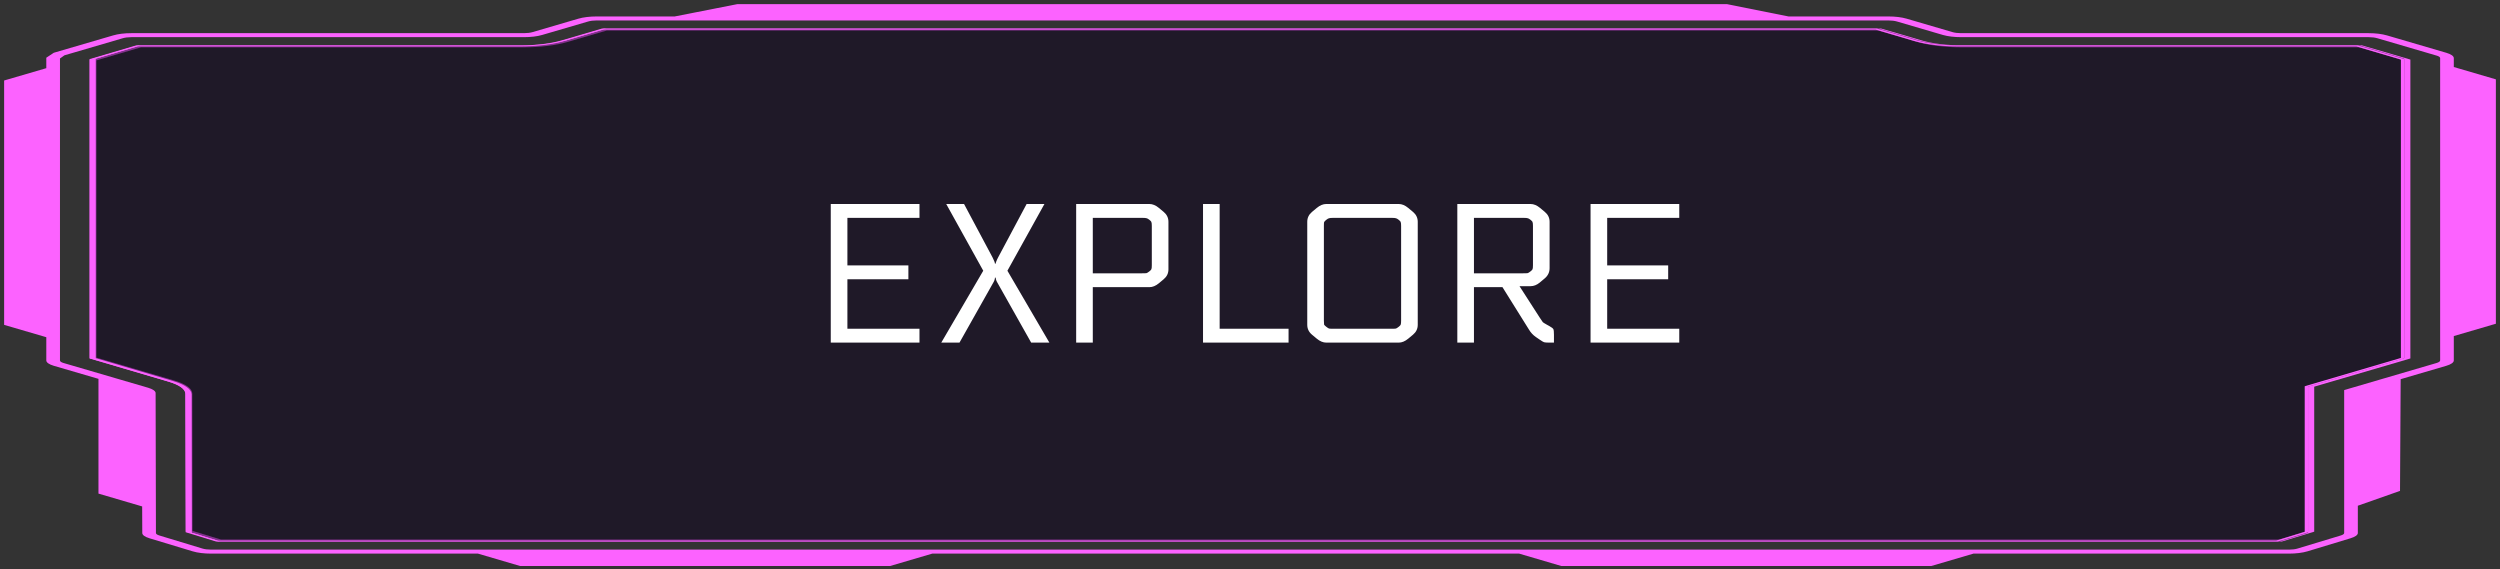 <svg width="303" height="69" viewBox="0 0 303 69" fill="none" xmlns="http://www.w3.org/2000/svg">
<rect x="0" y="0" width="303" height="69" fill="#333333" stroke="none"/>
<path d="M227.659 3.704L232.328 5.076C233.788 5.501 235.709 5.737 237.761 5.737L285.916 5.737L291.309 7.321L291.309 43.346L279.655 46.765L279.655 64.343L276.208 65.394L26.792 65.394L23.332 64.343L23.306 47.689C23.293 47.086 22.504 46.518 21.057 46.097L11.691 43.346L11.691 7.321L17.084 5.737L63.411 5.737C65.476 5.737 67.397 5.501 68.843 5.072L73.526 3.704L227.659 3.704ZM63.411 5.493L16.742 5.493L10.863 7.22L10.863 43.446L20.465 46.267C21.754 46.645 22.464 47.152 22.477 47.689L22.517 64.439L26.45 65.637L276.55 65.637L280.483 64.439L280.483 46.866L292.137 43.446L292.137 7.22L286.258 5.493L237.761 5.493C235.932 5.493 234.209 5.285 232.92 4.902L228.001 3.461L73.184 3.461L68.265 4.902C66.962 5.285 65.252 5.493 63.411 5.493Z" fill="#FC62FF"/>
<path d="M228.876 2.479C229.27 2.479 229.638 2.525 229.914 2.606L235.487 4.239C236.078 4.412 236.867 4.504 237.695 4.504L287.084 4.504C287.478 4.504 287.846 4.55 288.122 4.631L295.324 6.741C295.6 6.822 295.745 6.93 295.745 7.041L295.745 43.687C295.745 43.799 295.587 43.911 295.324 43.992L284.114 47.276L284.114 64.602C284.114 64.713 283.969 64.817 283.706 64.898L278.462 66.484C278.2 66.569 277.805 66.615 277.411 66.615L25.602 66.615C25.195 66.615 24.814 66.569 24.538 66.484L19.307 64.898C19.044 64.817 18.899 64.713 18.899 64.602L18.86 47.642C18.86 47.395 18.531 47.168 17.953 46.995L7.689 43.992C7.413 43.911 7.268 43.799 7.268 43.687L7.268 7.091L7.807 6.706L14.891 4.631C15.167 4.55 15.535 4.504 15.929 4.504L63.492 4.504C64.333 4.504 65.121 4.412 65.7 4.239L71.285 2.606C71.561 2.525 71.916 2.479 72.31 2.479L228.876 2.479ZM89.369 0.5L81.773 1.994L72.31 1.994C71.482 1.994 70.694 2.09 70.102 2.263L64.53 3.896C64.254 3.977 63.886 4.019 63.492 4.019L15.929 4.019C15.088 4.019 14.313 4.115 13.721 4.289L6.519 6.395L5.612 6.995L5.612 8.262L0.5 9.756L0.5 39.375L5.612 40.869L5.612 43.687C5.612 43.93 5.941 44.165 6.519 44.334L11.934 45.917L11.934 59.824L17.23 61.379L17.244 64.602C17.244 64.84 17.546 65.064 18.111 65.237L23.355 66.823C23.933 67 24.748 67.1 25.602 67.1L57.932 67.1L63.032 68.598L107.887 68.598L112.986 67.1L184.126 67.1L189.225 68.598L234.08 68.598L239.18 67.1L277.411 67.1C278.252 67.1 279.08 67 279.658 66.823L284.889 65.237C285.454 65.064 285.77 64.84 285.77 64.602L285.77 61.294L290.882 59.496L290.961 45.955L296.494 44.334C297.072 44.165 297.401 43.93 297.401 43.687L297.401 40.73L302.5 39.237L302.5 9.617L297.401 8.123L297.401 7.041C297.401 6.799 297.072 6.568 296.494 6.398L289.292 4.289C288.714 4.119 287.912 4.019 287.084 4.019L237.695 4.019C237.3 4.019 236.932 3.977 236.656 3.896L231.084 2.263C230.493 2.09 229.717 1.994 228.876 1.994L216.772 1.994L209.307 0.5L89.369 0.5Z" fill="#FC62FF"/>
<path d="M291.397 7.106L291.397 43.415L279.736 46.862L279.736 64.578L276.287 65.637L26.713 65.637L23.251 64.578L23.225 47.792C23.212 47.185 22.422 46.612 20.974 46.188L11.603 43.415L11.603 7.106L16.999 5.509L63.355 5.509C65.422 5.509 67.343 5.272 68.791 4.839L73.477 3.461L227.707 3.461L232.379 4.843C233.84 5.272 235.762 5.509 237.815 5.509L286.001 5.509L291.397 7.106Z" fill="#0C001F" fill-opacity="0.51"/>
<path d="M291.397 7.165L291.397 43.429L279.739 46.866L279.752 64.512L276.055 65.637L26.205 65.637L22.508 64.508L22.468 47.742C22.468 47.168 21.718 46.633 20.35 46.229L10.863 43.429L10.863 7.165L16.494 5.505L63.009 5.505C64.956 5.505 66.785 5.28 68.154 4.873L72.957 3.461L227.487 3.461L232.277 4.877C233.659 5.28 235.488 5.505 237.422 5.505L285.765 5.505L291.397 7.165ZM279.331 46.815L290.989 43.382L290.989 7.216L285.594 5.625L237.422 5.625C235.369 5.625 233.448 5.389 231.987 4.962L227.316 3.585L73.128 3.585L68.443 4.958C66.996 5.389 65.075 5.625 63.009 5.625L16.666 5.625L11.271 7.216L11.271 43.382L20.639 46.144C22.087 46.567 22.876 47.137 22.889 47.742L22.916 64.462L26.376 65.517L275.883 65.517L279.331 64.462L279.331 46.815Z" fill="#FC62FF"/>
<path d="M111.441 39.844V41.525H100.689V24.724H111.441V26.404H102.705V32.164H110.097V33.844H102.705V39.844H111.441ZM124.426 24.724H126.586L122.098 32.812L127.186 41.525H124.978L120.922 34.325C120.762 34.069 120.682 33.844 120.682 33.653H120.586C120.586 33.844 120.506 34.069 120.346 34.325L116.29 41.525H114.082L119.17 32.812L114.682 24.724H116.842L120.298 31.204C120.49 31.588 120.586 31.837 120.586 31.948H120.682C120.682 31.884 120.698 31.812 120.73 31.733C120.762 31.637 120.802 31.541 120.85 31.445C120.914 31.332 120.954 31.253 120.97 31.204L124.426 24.724ZM132.447 34.804V41.525H130.431V24.724H139.311C139.695 24.724 140.079 24.884 140.463 25.204L141.039 25.684C141.423 26.005 141.615 26.404 141.615 26.884V32.645C141.615 33.124 141.423 33.525 141.039 33.844L140.463 34.325C140.079 34.645 139.695 34.804 139.311 34.804H132.447ZM132.447 26.404V33.124H138.423C138.711 33.124 138.895 33.117 138.975 33.1C139.055 33.069 139.167 32.996 139.311 32.885C139.455 32.773 139.535 32.684 139.551 32.62C139.583 32.541 139.599 32.38 139.599 32.141V27.389C139.599 27.148 139.583 26.997 139.551 26.933C139.535 26.852 139.455 26.756 139.311 26.645C139.167 26.532 139.055 26.468 138.975 26.453C138.895 26.421 138.711 26.404 138.423 26.404H132.447ZM156.174 39.844V41.525H145.806V24.724H147.822V39.844H156.174ZM160.743 24.724H169.527C169.911 24.724 170.295 24.884 170.679 25.204L171.255 25.684C171.639 26.005 171.831 26.404 171.831 26.884V39.364C171.831 39.844 171.639 40.245 171.255 40.565L170.679 41.044C170.295 41.364 169.911 41.525 169.527 41.525H160.743C160.359 41.525 159.975 41.364 159.591 41.044L159.015 40.565C158.631 40.245 158.439 39.844 158.439 39.364V26.884C158.439 26.404 158.631 26.005 159.015 25.684L159.591 25.204C159.975 24.884 160.359 24.724 160.743 24.724ZM169.815 38.861V27.389C169.815 27.148 169.799 26.997 169.767 26.933C169.751 26.852 169.671 26.756 169.527 26.645C169.383 26.532 169.271 26.468 169.191 26.453C169.111 26.421 168.927 26.404 168.639 26.404H161.631C161.343 26.404 161.159 26.421 161.079 26.453C160.999 26.468 160.887 26.532 160.743 26.645C160.599 26.756 160.511 26.852 160.479 26.933C160.463 26.997 160.455 27.148 160.455 27.389V38.861C160.455 39.1 160.463 39.261 160.479 39.34C160.511 39.404 160.599 39.492 160.743 39.605C160.887 39.717 160.999 39.788 161.079 39.821C161.159 39.837 161.343 39.844 161.631 39.844H168.639C168.927 39.844 169.111 39.837 169.191 39.821C169.271 39.788 169.383 39.717 169.527 39.605C169.671 39.492 169.751 39.404 169.767 39.34C169.799 39.261 169.815 39.1 169.815 38.861ZM176.627 24.724H185.507C185.891 24.724 186.275 24.884 186.659 25.204L187.235 25.684C187.619 26.005 187.811 26.404 187.811 26.884V32.501C187.811 32.996 187.611 33.413 187.211 33.748L186.611 34.252C186.259 34.541 185.891 34.684 185.507 34.684H184.163L186.635 38.525C186.811 38.797 186.931 38.972 186.995 39.053C187.075 39.117 187.243 39.221 187.499 39.364L187.763 39.508C188.051 39.669 188.219 39.797 188.267 39.892C188.315 39.989 188.339 40.221 188.339 40.589V41.525H187.739C187.451 41.525 187.251 41.508 187.139 41.477C187.043 41.444 186.867 41.34 186.611 41.164L186.155 40.852C185.803 40.612 185.515 40.3 185.291 39.916L182.099 34.804H178.643V41.525H176.627V24.724ZM178.643 26.404V33.124H184.619C184.907 33.124 185.091 33.117 185.171 33.1C185.251 33.069 185.363 32.996 185.507 32.885C185.651 32.773 185.731 32.684 185.747 32.62C185.779 32.541 185.795 32.38 185.795 32.141V27.389C185.795 27.148 185.779 26.997 185.747 26.933C185.731 26.852 185.651 26.756 185.507 26.645C185.363 26.532 185.251 26.468 185.171 26.453C185.091 26.421 184.907 26.404 184.619 26.404H178.643ZM203.527 39.844V41.525H192.775V24.724H203.527V26.404H194.791V32.164H202.183V33.844H194.791V39.844H203.527Z" fill="white"/>
</svg>
